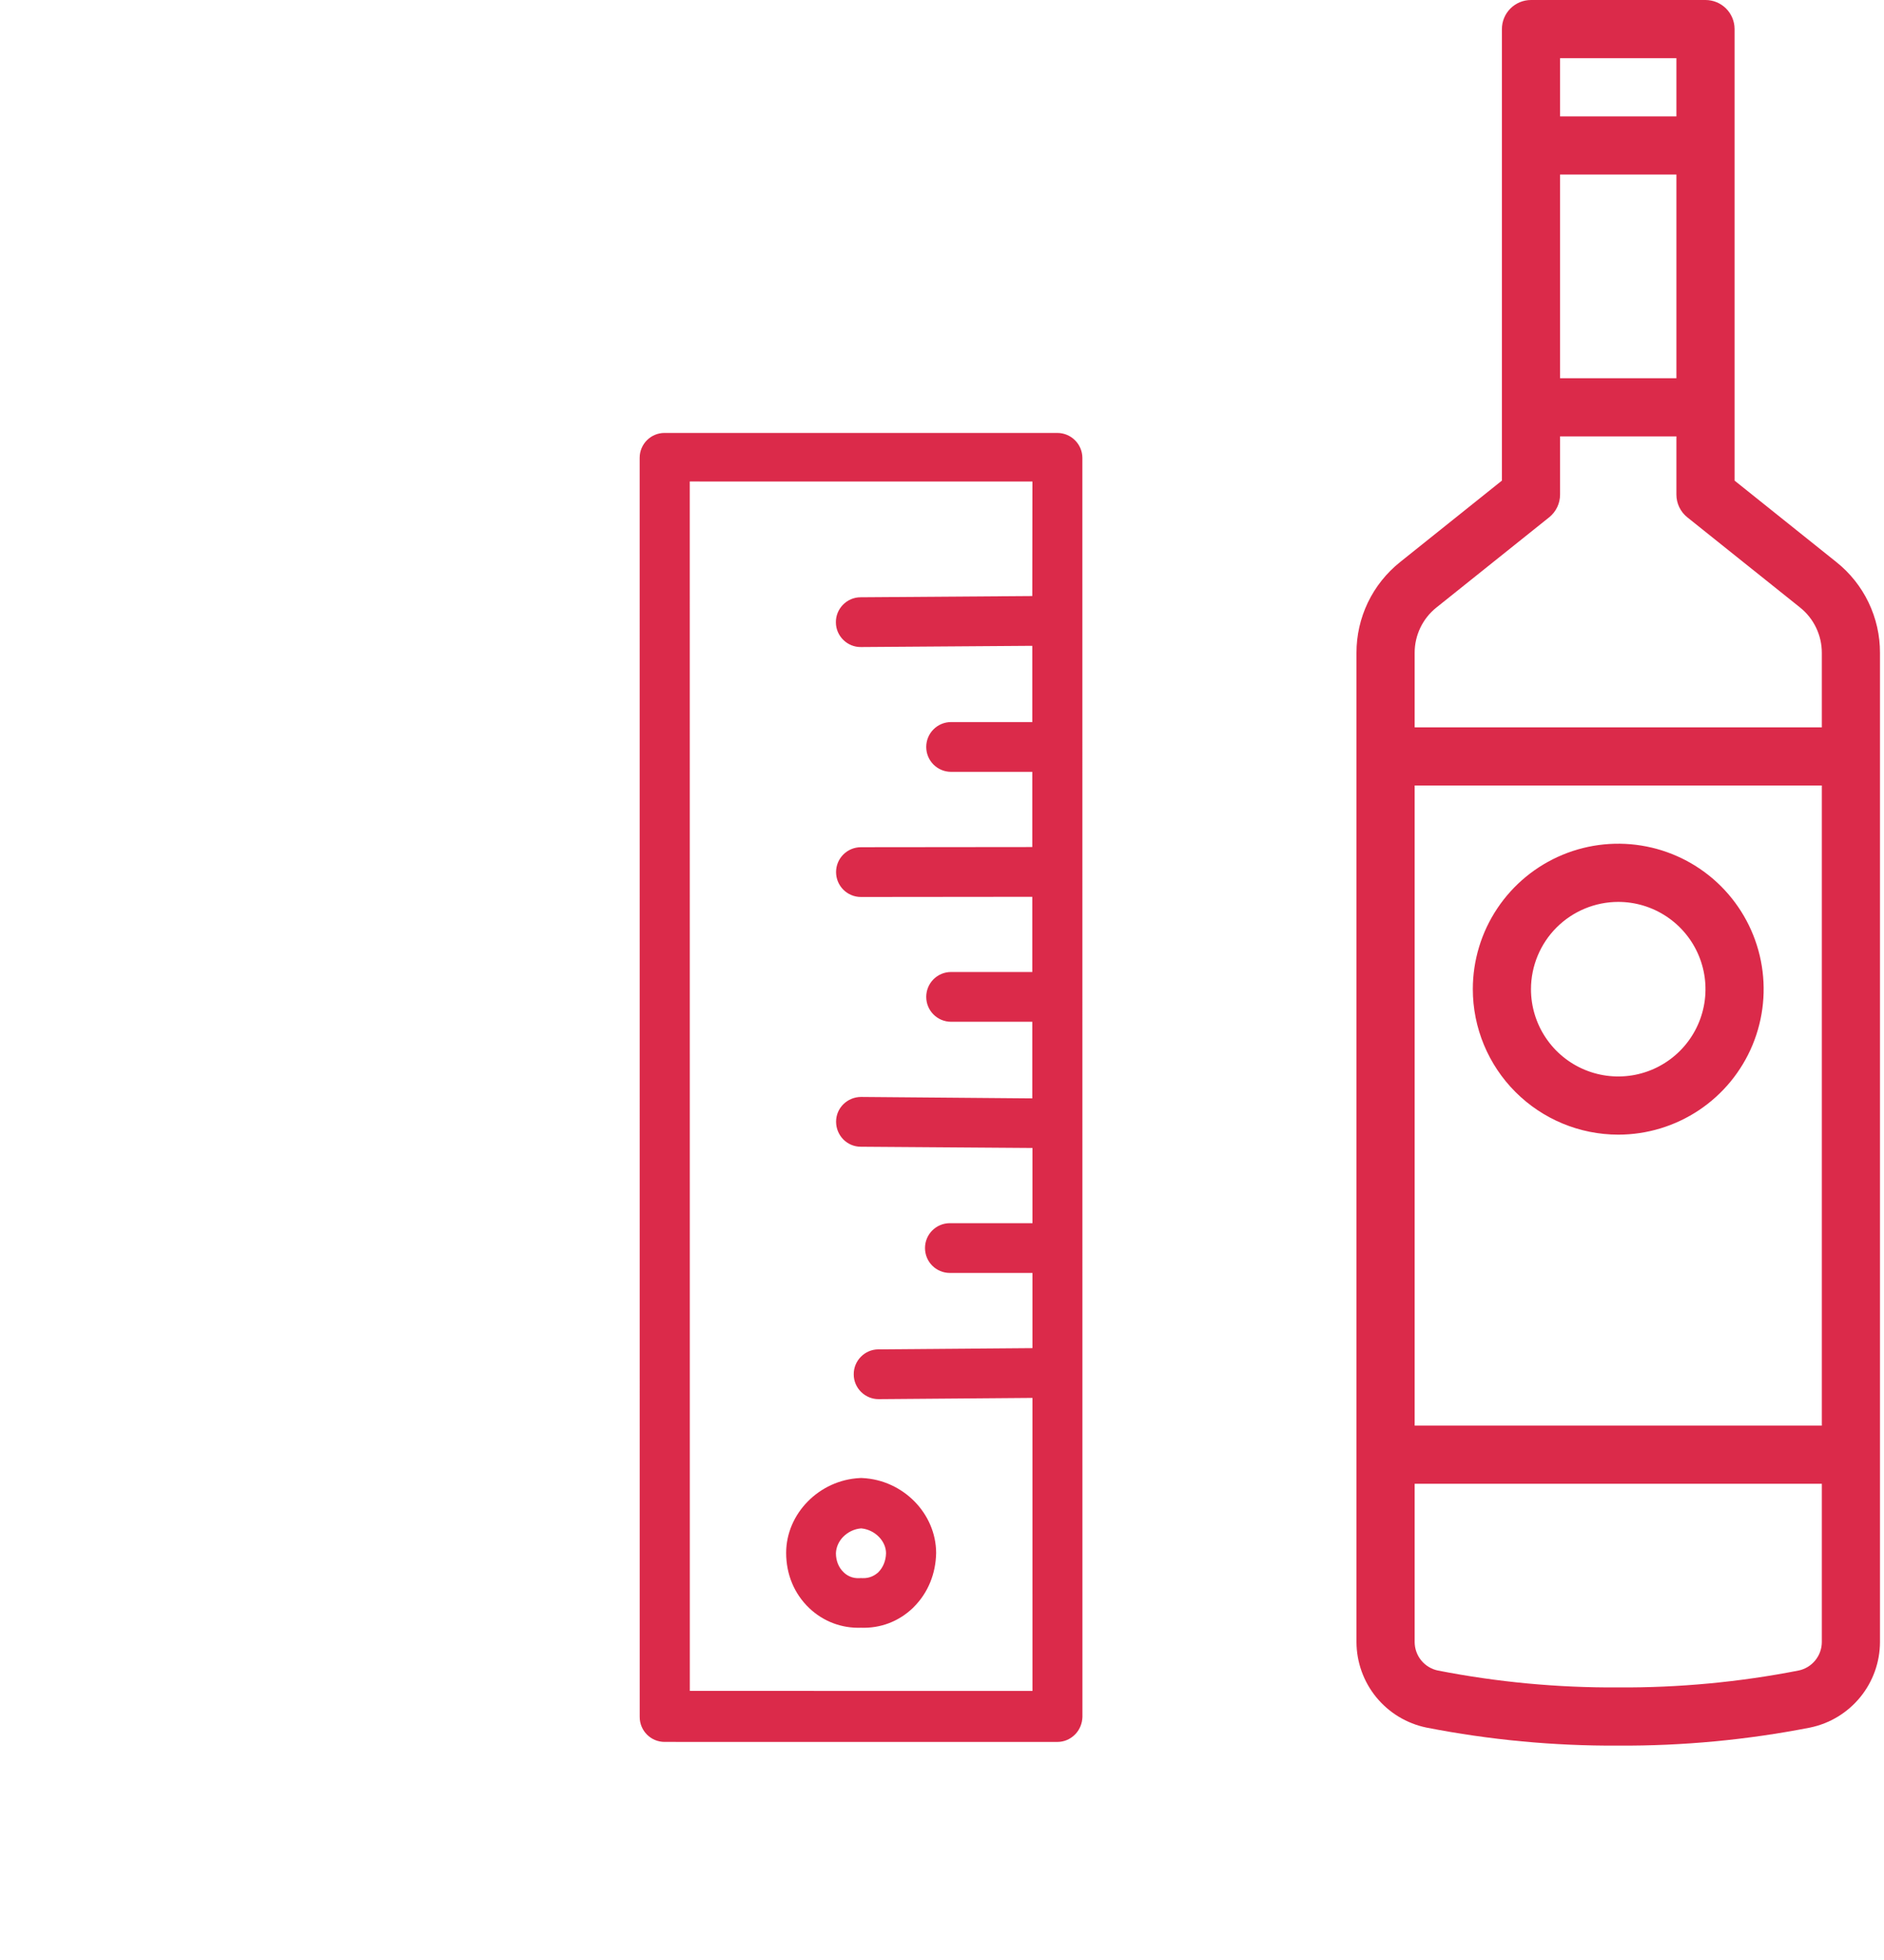 <svg width="100" height="104" viewBox="0 0 100 104" fill="none" xmlns="http://www.w3.org/2000/svg">
<g clip-path="url(#clip0)">
<path d="M45.643 78.427C43.48 78.53 41.728 80.319 41.728 82.398C41.728 83.541 42.159 84.571 42.955 85.33C43.695 86.032 44.669 86.407 45.7 86.369C46.73 86.407 47.694 86.042 48.444 85.33C48.462 85.311 48.49 85.283 48.509 85.264C49.258 84.515 49.67 83.504 49.689 82.398C49.68 80.31 47.938 78.53 45.774 78.427C45.727 78.418 45.681 78.427 45.643 78.427ZM47.029 82.417C47.02 82.82 46.87 83.176 46.617 83.429C46.449 83.579 46.177 83.757 45.765 83.738C45.718 83.728 45.672 83.738 45.634 83.738C45.231 83.766 44.941 83.588 44.782 83.429C44.51 83.176 44.37 82.811 44.37 82.417C44.379 82.09 44.529 81.771 44.763 81.537C45.007 81.293 45.344 81.125 45.709 81.097C46.43 81.162 47.029 81.762 47.029 82.417Z" fill="#DB2A4A"/>
<path d="M56.121 22.973L35.273 22.972C34.543 22.972 33.953 23.562 33.953 24.293L33.955 91.107C33.956 91.838 34.546 92.428 35.276 92.428L56.124 92.429C56.48 92.429 56.807 92.288 57.06 92.035C57.313 91.782 57.444 91.445 57.454 91.099L57.451 24.284C57.442 23.563 56.852 22.973 56.121 22.973ZM54.792 31.627L45.679 31.692C44.948 31.692 44.358 32.301 44.368 33.022C44.368 33.753 44.977 34.343 45.698 34.333L54.792 34.268L54.792 38.314L50.484 38.314C49.753 38.314 49.163 38.904 49.163 39.634C49.163 40.365 49.753 40.955 50.484 40.955L54.792 40.955L54.792 44.945L45.698 44.954C44.968 44.954 44.377 45.544 44.377 46.274C44.378 47.005 44.968 47.595 45.698 47.595L54.792 47.586L54.792 51.576L50.484 51.575C49.753 51.575 49.163 52.166 49.163 52.896C49.163 53.627 49.754 54.217 50.484 54.217L54.792 54.217L54.792 58.282L45.708 58.206C44.977 58.206 44.378 58.787 44.378 59.517C44.378 60.248 44.959 60.847 45.689 60.847L54.802 60.913L54.802 64.903L50.419 64.903C49.688 64.903 49.098 65.493 49.098 66.223C49.098 66.954 49.688 67.544 50.419 67.544L54.802 67.544L54.802 71.534L46.626 71.599C45.895 71.599 45.305 72.208 45.315 72.929C45.315 73.659 45.924 74.249 46.645 74.24L54.802 74.175L54.803 89.722L36.615 89.721L36.612 25.548L54.8 25.549L54.792 31.627Z" fill="#DB2A4A"/>
</g>
<path d="M97.47 29.823L92.069 25.502V1.544C92.069 1.134 91.906 0.742 91.617 0.452C91.327 0.163 90.934 0 90.525 0H81.263C80.853 0 80.46 0.163 80.171 0.452C79.881 0.742 79.719 1.134 79.719 1.544V25.502L74.317 29.823C73.593 30.4 73.008 31.133 72.606 31.968C72.205 32.803 71.998 33.718 72 34.645V87.128C72.003 88.195 72.374 89.229 73.049 90.056C73.725 90.882 74.664 91.451 75.71 91.667C79.064 92.323 82.476 92.644 85.894 92.625C89.312 92.644 92.724 92.323 96.078 91.667C97.124 91.451 98.063 90.882 98.738 90.055C99.414 89.229 99.784 88.195 99.787 87.128V34.645C99.79 33.718 99.582 32.803 99.181 31.968C98.78 31.133 98.195 30.4 97.47 29.823ZM88.981 20.069H82.806V9.262H88.981V20.069ZM88.981 3.087V6.175H82.806V3.087H88.981ZM76.245 32.234L82.227 27.449C82.408 27.305 82.554 27.121 82.654 26.912C82.754 26.704 82.806 26.475 82.806 26.244V23.156H88.981V26.244C88.981 26.475 89.033 26.704 89.133 26.912C89.234 27.121 89.379 27.305 89.56 27.449L95.542 32.233C95.905 32.522 96.197 32.889 96.397 33.307C96.598 33.725 96.701 34.182 96.7 34.646V38.594H75.088V34.645C75.086 34.181 75.19 33.724 75.39 33.307C75.591 32.889 75.883 32.522 76.245 32.234V32.234ZM96.7 41.681V75.644H75.088V41.681H96.7ZM95.462 88.641C92.31 89.257 89.105 89.557 85.894 89.537C82.683 89.557 79.478 89.257 76.326 88.641C75.977 88.57 75.664 88.38 75.438 88.105C75.213 87.829 75.089 87.484 75.088 87.128V78.731H96.7V87.128C96.699 87.484 96.575 87.829 96.349 88.104C96.124 88.38 95.81 88.57 95.462 88.641V88.641Z" fill="#DB2A4A"/>
<path d="M85.894 60.206C87.42 60.206 88.912 59.753 90.182 58.905C91.451 58.057 92.441 56.852 93.025 55.441C93.609 54.031 93.762 52.479 93.464 50.981C93.166 49.484 92.431 48.109 91.352 47.029C90.272 45.95 88.897 45.215 87.399 44.917C85.902 44.619 84.35 44.772 82.94 45.356C81.529 45.94 80.324 46.93 79.476 48.199C78.627 49.468 78.175 50.961 78.175 52.487C78.177 54.534 78.991 56.496 80.438 57.943C81.885 59.39 83.847 60.204 85.894 60.206V60.206ZM85.894 47.856C86.809 47.856 87.705 48.128 88.466 48.637C89.228 49.145 89.822 49.869 90.172 50.715C90.523 51.561 90.615 52.492 90.436 53.391C90.257 54.289 89.816 55.114 89.168 55.762C88.521 56.41 87.695 56.851 86.797 57.03C85.899 57.208 84.968 57.117 84.121 56.766C83.275 56.416 82.552 55.822 82.043 55.06C81.534 54.299 81.262 53.403 81.262 52.487C81.264 51.26 81.752 50.082 82.62 49.214C83.489 48.346 84.666 47.858 85.894 47.856V47.856Z" fill="#DB2A4A"/>
<defs>
<clipPath id="clip0">
<rect width="64.628" height="64.628" fill="white" transform="translate(0 57.699) rotate(-45)"/>
</clipPath>
</defs>
</svg>
